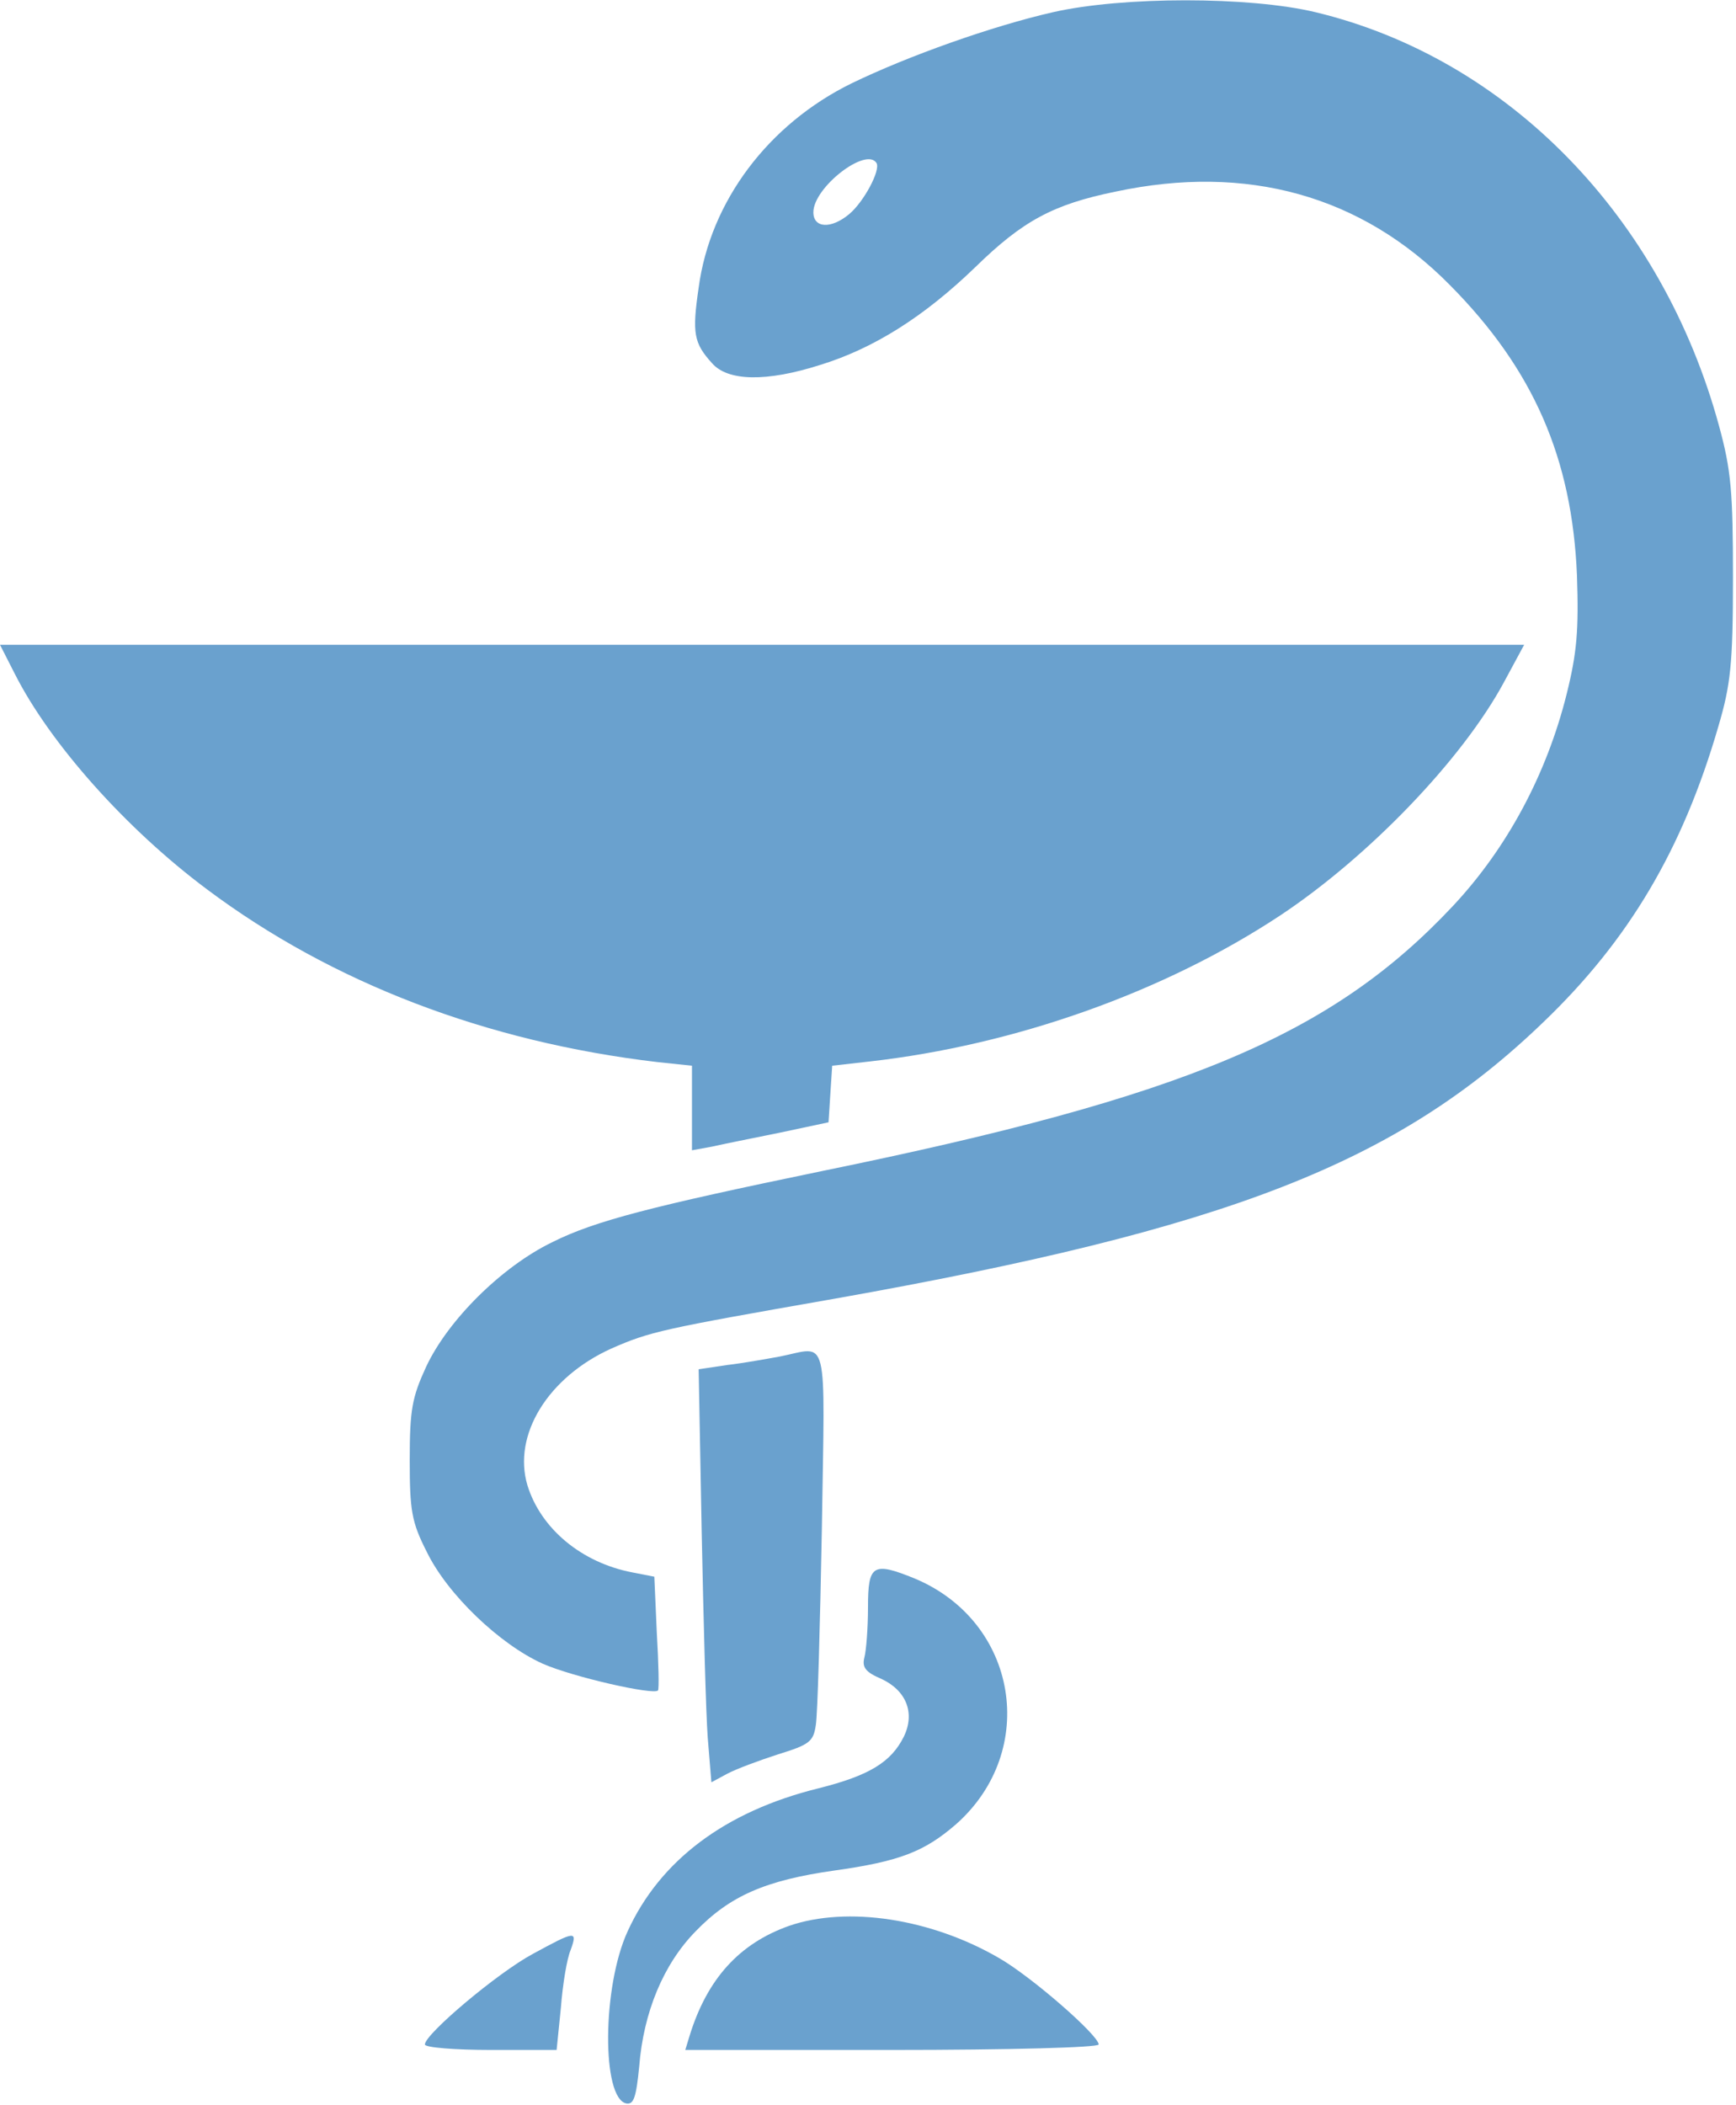 <svg width="203" height="246" viewBox="0 0 203 246" fill="none" xmlns="http://www.w3.org/2000/svg">
    <g clip-path="url(#clip0_211_3862)">
        <path
            d="M123.149 1.422C115.98 3.057 106.185 6.541 99.584 9.74C89.859 14.504 83.045 23.534 81.697 33.63C80.916 38.962 81.129 40.099 83.258 42.446C85.104 44.579 89.647 44.65 95.893 42.659C102.139 40.739 108.03 37.042 114.063 31.212C119.6 25.809 123.149 23.889 130.459 22.396C145.791 19.125 159.206 22.823 169.569 33.345C179.293 43.157 183.836 53.537 184.403 67.259C184.616 73.658 184.403 76.288 183.197 81.123C180.855 90.508 176.241 99.111 169.924 105.865C155.728 121.009 138.622 128.19 96.177 136.864C76.231 140.988 69.559 142.694 64.591 145.183C58.7 148.027 52.383 154.283 49.827 159.758C48.195 163.313 47.911 164.735 47.911 170.636C47.911 176.537 48.124 177.888 49.898 181.372C52.312 186.349 58.416 192.179 63.455 194.454C67.004 196.018 76.444 198.151 76.941 197.582C77.083 197.44 77.012 194.383 76.799 190.757L76.515 184.287L73.96 183.789C67.998 182.651 63.242 178.67 61.681 173.622C59.906 167.721 64.094 160.967 71.476 157.625C76.019 155.634 77.296 155.35 97.596 151.795C143.662 143.619 163.394 135.94 180.5 119.445C190.437 109.918 196.754 99.324 200.942 84.891C202.361 80.057 202.645 77.71 202.645 67.543C202.645 57.447 202.432 54.959 201.013 49.769C194.341 25.311 176.312 6.825 153.812 1.422C146.075 -0.427 131.311 -0.427 123.149 1.422ZM102.494 19.054C102.991 19.907 101.003 23.605 99.3 25.027C97.17 26.804 95.112 26.662 95.112 24.813C95.112 21.898 101.287 17.135 102.494 19.054Z"
            fill="#6AA1CE" />
        <path
            d="M1.704 78.706C5.82 86.882 14.764 96.907 24.204 103.946C38.825 114.895 56.925 121.791 76.87 124.138L80.916 124.564V129.541V134.447L83.258 134.02C84.465 133.736 88.085 133.025 91.208 132.385L96.886 131.176L97.099 127.835L97.312 124.564L101.713 124.066C118.677 122.147 136.138 115.961 149.695 107.003C159.987 100.177 170.988 88.802 175.886 79.701L178.228 75.364H89.15H0L1.704 78.706Z"
            fill="#6AA1CE" />
        <path
            d="M91.208 158.549C89.647 158.833 86.878 159.331 85.033 159.544L81.697 160.042L82.052 179.025C82.265 189.477 82.549 200.355 82.761 203.128L83.187 208.318L85.033 207.322C86.097 206.754 88.795 205.758 90.995 205.047C94.686 203.91 95.112 203.554 95.396 201.635C95.609 200.426 95.893 190.046 96.106 178.599C96.46 155.35 96.957 157.412 91.208 158.549Z"
            fill="#6AA1CE" />
        <path
            d="M101.5 187.842C101.5 190.33 101.287 192.961 101.074 193.743C100.79 194.88 101.216 195.449 103.062 196.231C105.972 197.582 107.036 200.213 105.688 202.986C104.197 205.972 101.642 207.536 95.68 209.029C84.749 211.731 77.154 217.49 73.392 225.737C70.411 232.207 70.34 245.289 73.25 245.858C74.102 246 74.386 245.147 74.741 241.592C75.238 235.193 77.58 229.576 81.342 225.737C85.317 221.613 89.504 219.765 97.596 218.627C105.191 217.561 108.101 216.423 111.792 213.224C121.516 204.621 119.032 189.548 106.965 184.5C102.068 182.509 101.5 182.865 101.5 187.842Z"
            fill="#6AA1CE" />
        <path
            d="M92.273 225.097C86.452 227.159 82.691 231.283 80.632 237.966L80.135 239.601H104.268C118.109 239.601 128.472 239.317 128.472 238.961C128.472 237.895 120.664 231.069 116.831 228.865C108.882 224.244 99.087 222.751 92.273 225.097Z"
            fill="#6AA1CE" />
        <path
            d="M62.32 228.368C58.203 230.572 49.685 237.753 49.685 238.961C49.685 239.317 53.163 239.601 57.422 239.601H65.088L65.585 234.695C65.797 231.922 66.294 228.936 66.72 227.941C67.572 225.595 67.288 225.666 62.32 228.368Z"
            fill="#6AA1CE" />
    </g>
    <defs>
        <clipPath id="clip0_211_3862">
            <rect width="203" height="246" fill="white" />
        </clipPath>
    </defs>
</svg>
    